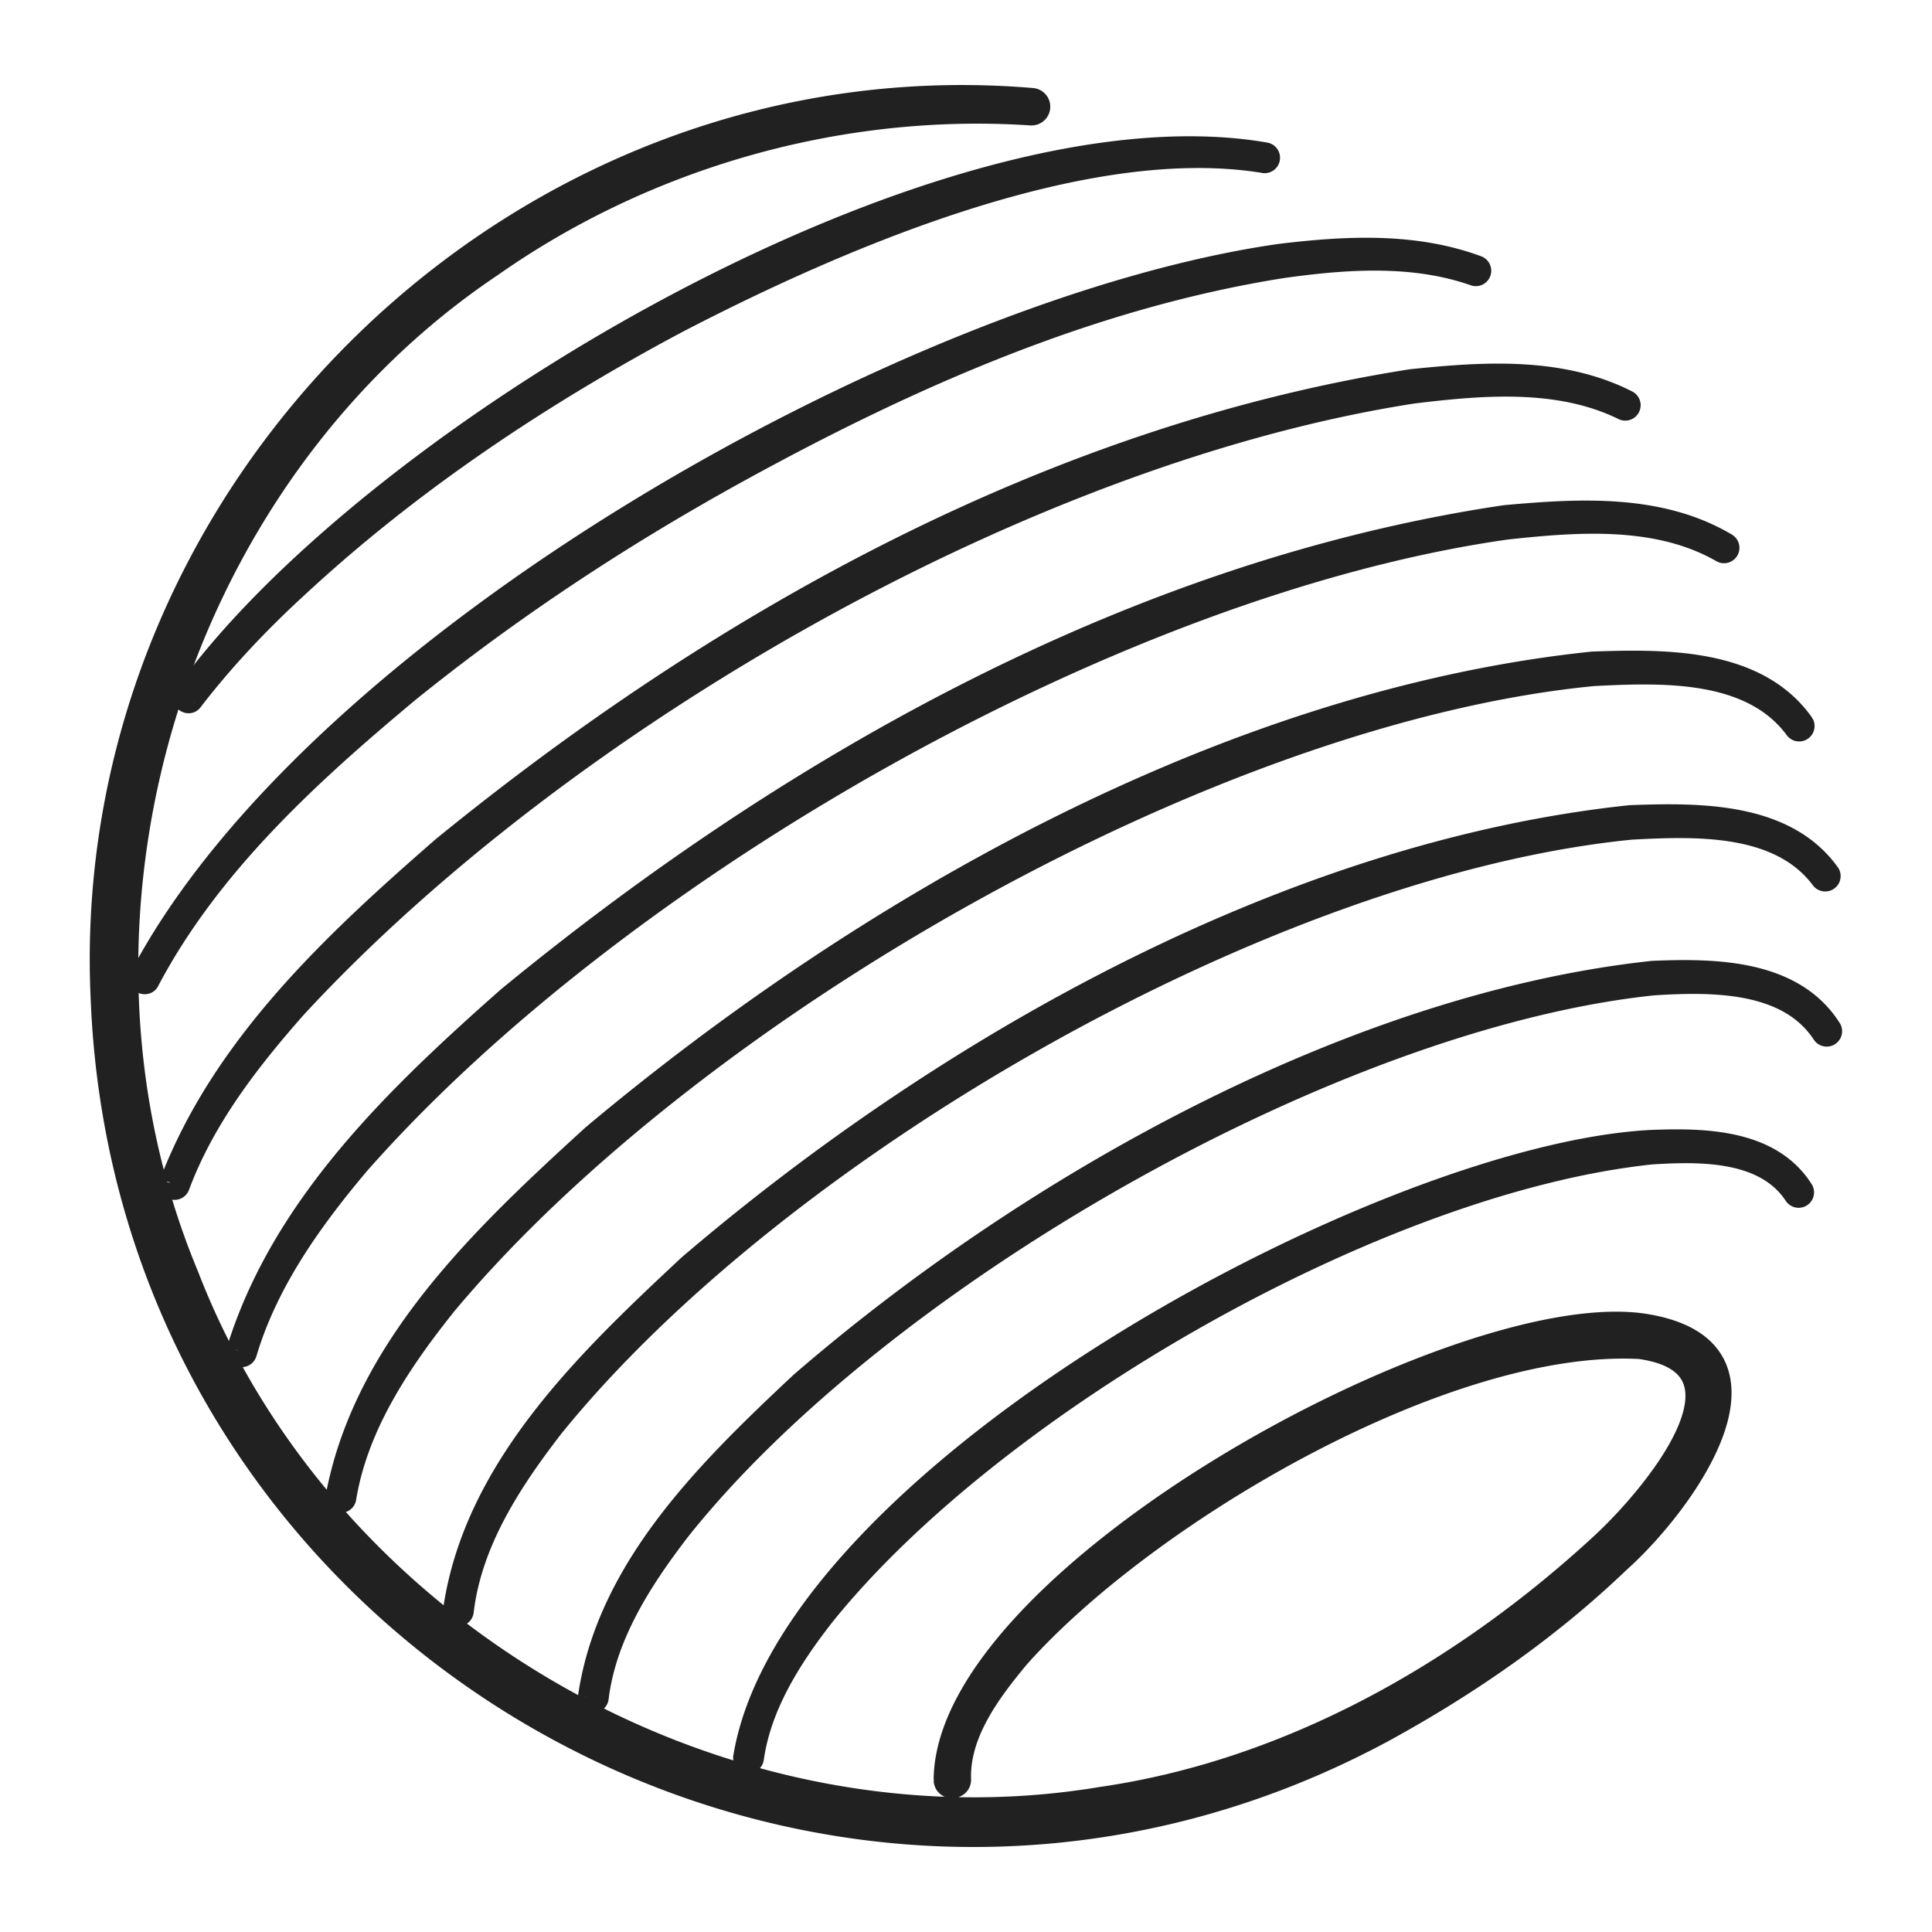 <svg viewBox="0 0 100 100" xml:space="preserve" xmlns="http://www.w3.org/2000/svg">
    <g fill-opacity="1" fill="#212121" stroke="#212121  " stroke-linecap="round" stroke-linejoin="bevel" stroke-width="1.2">
        <path d="M48.925 92.137c.053-10.413 26.464-24.932 36.11-23.553 7.948 1.2 2.131 9.214-1.248 12.23-3.658 3.505-7.82 6.383-12.244 8.797-29.221 15.707-64.896-4.733-66.247-37.856-1.273-26.46 21.703-48.833 48.13-46.6a.37.37 0 0 1-.052.738c-9.87-.652-19.887 2.191-27.945 7.849C8.872 24.842 2.023 47.638 9.688 66.024c7.148 18.538 27.725 30.335 47.339 27.06 9.743-1.413 18.709-6.51 25.903-13.154 2.547-2.352 8.463-9.271 1.959-10.186-10.083-.542-25.571 8.57-32.193 16.014-1.482 1.782-3.102 3.938-3.034 6.322.044.464-.704.561-.738.057z"/>
        <path d="M38.549 90.958c2.419-14.562 32.973-31.121 46.886-31.872 2.727-.109 6.21-.065 7.841 2.547a.198.198 0 0 1-.342.197c-1.554-2.366-4.902-2.32-7.457-2.158C71.4 61.147 51.391 72.618 42.557 83.66c-1.687 2.174-3.23 4.615-3.617 7.347a.197.197 0 0 1-.391-.049z"/>
        <path d="M30.514 87.838c.98-6.696 6.228-11.79 10.943-16.217 11.74-10.162 28.481-19.602 44.083-21.288 3.191-.134 7.276-.093 9.188 2.957a.198.198 0 0 1-.342.197c-1.834-2.804-5.785-2.754-8.804-2.567-16.606 1.73-40.096 15.22-50.465 28.286-1.956 2.551-3.81 5.424-4.21 8.667a.197.197 0 0 1-.214.18.202.202 0 0 1-.18-.216z"/>
        <path d="M23.529 83.356c1.071-7.387 6.94-12.957 12.146-17.821 13.309-11.379 31.093-21.401 48.716-23.261 3.503-.126 7.996-.191 10.257 2.978a.198.198 0 0 1-.333.212c-2.198-2.942-6.54-2.779-9.882-2.603-18.682 1.841-44.055 16.412-55.842 30.967-2.171 2.808-4.246 5.973-4.668 9.561a.197.197 0 0 1-.213.181.202.202 0 0 1-.18-.214z"/>
        <path d="M17.451 77.481c1.457-7.76 7.654-13.562 13.244-18.67 14.269-11.965 32.99-22.532 51.745-24.487 3.707-.127 8.478-.209 10.858 3.16a.198.198 0 0 1-.335.21c-2.317-3.14-6.938-2.96-10.483-2.783-19.868 1.916-46.667 17.315-59.428 32.58-2.357 2.949-4.59 6.259-5.21 10.041a.197.197 0 0 1-.221.17.202.202 0 0 1-.17-.222z"/>
        <path d="M12.321 69.9c2.327-7.51 8.26-13.16 13.983-18.224 14.738-12.114 32.539-22.098 51.599-24.931 3.816-.345 7.991-.6 11.427 1.437a.198.198 0 1 1-.214.332c-3.326-1.9-7.452-1.585-11.143-1.184-20.195 2.856-45.987 17.627-59.443 32.904-2.455 2.914-4.734 6.108-5.828 9.772a.198.198 0 1 1-.381-.105z"/>
        <path d="M8.852 61.235c2.717-7.108 8.483-12.455 14.087-17.341 14.434-11.767 31.548-21.265 50.115-24.187 3.71-.382 7.708-.662 11.15 1.087a.198.198 0 1 1-.192.345c-3.335-1.625-7.287-1.286-10.882-.848-20.094 3.112-44.08 16.925-57.84 31.819-2.451 2.774-4.771 5.779-6.064 9.254a.198.198 0 1 1-.374-.129z"/>
        <path d="M7.301 50.583c9.073-17.258 39.901-34.647 58.965-37.364 3.37-.406 6.912-.604 10.194.61a.197.197 0 1 1-.142.369c-3.171-1.11-6.658-.863-9.97-.396-10.042 1.593-19.5 5.804-28.356 10.688-5.929 3.277-11.608 7.022-16.876 11.28-5.151 4.295-10.298 8.99-13.458 14.983-.093.226-.482.062-.356-.17z"/>
        <path d="M9.589 36.007c9.606-13.42 39.179-30.933 55.908-28.035a.198.198 0 1 1-.102.382c-9.36-1.52-22.114 4.014-30.383 8.311-7.061 3.766-13.799 8.256-19.673 13.711-1.966 1.805-3.808 3.75-5.432 5.865-.136.201-.477-.027-.318-.234z"/>
    </g>
</svg>
